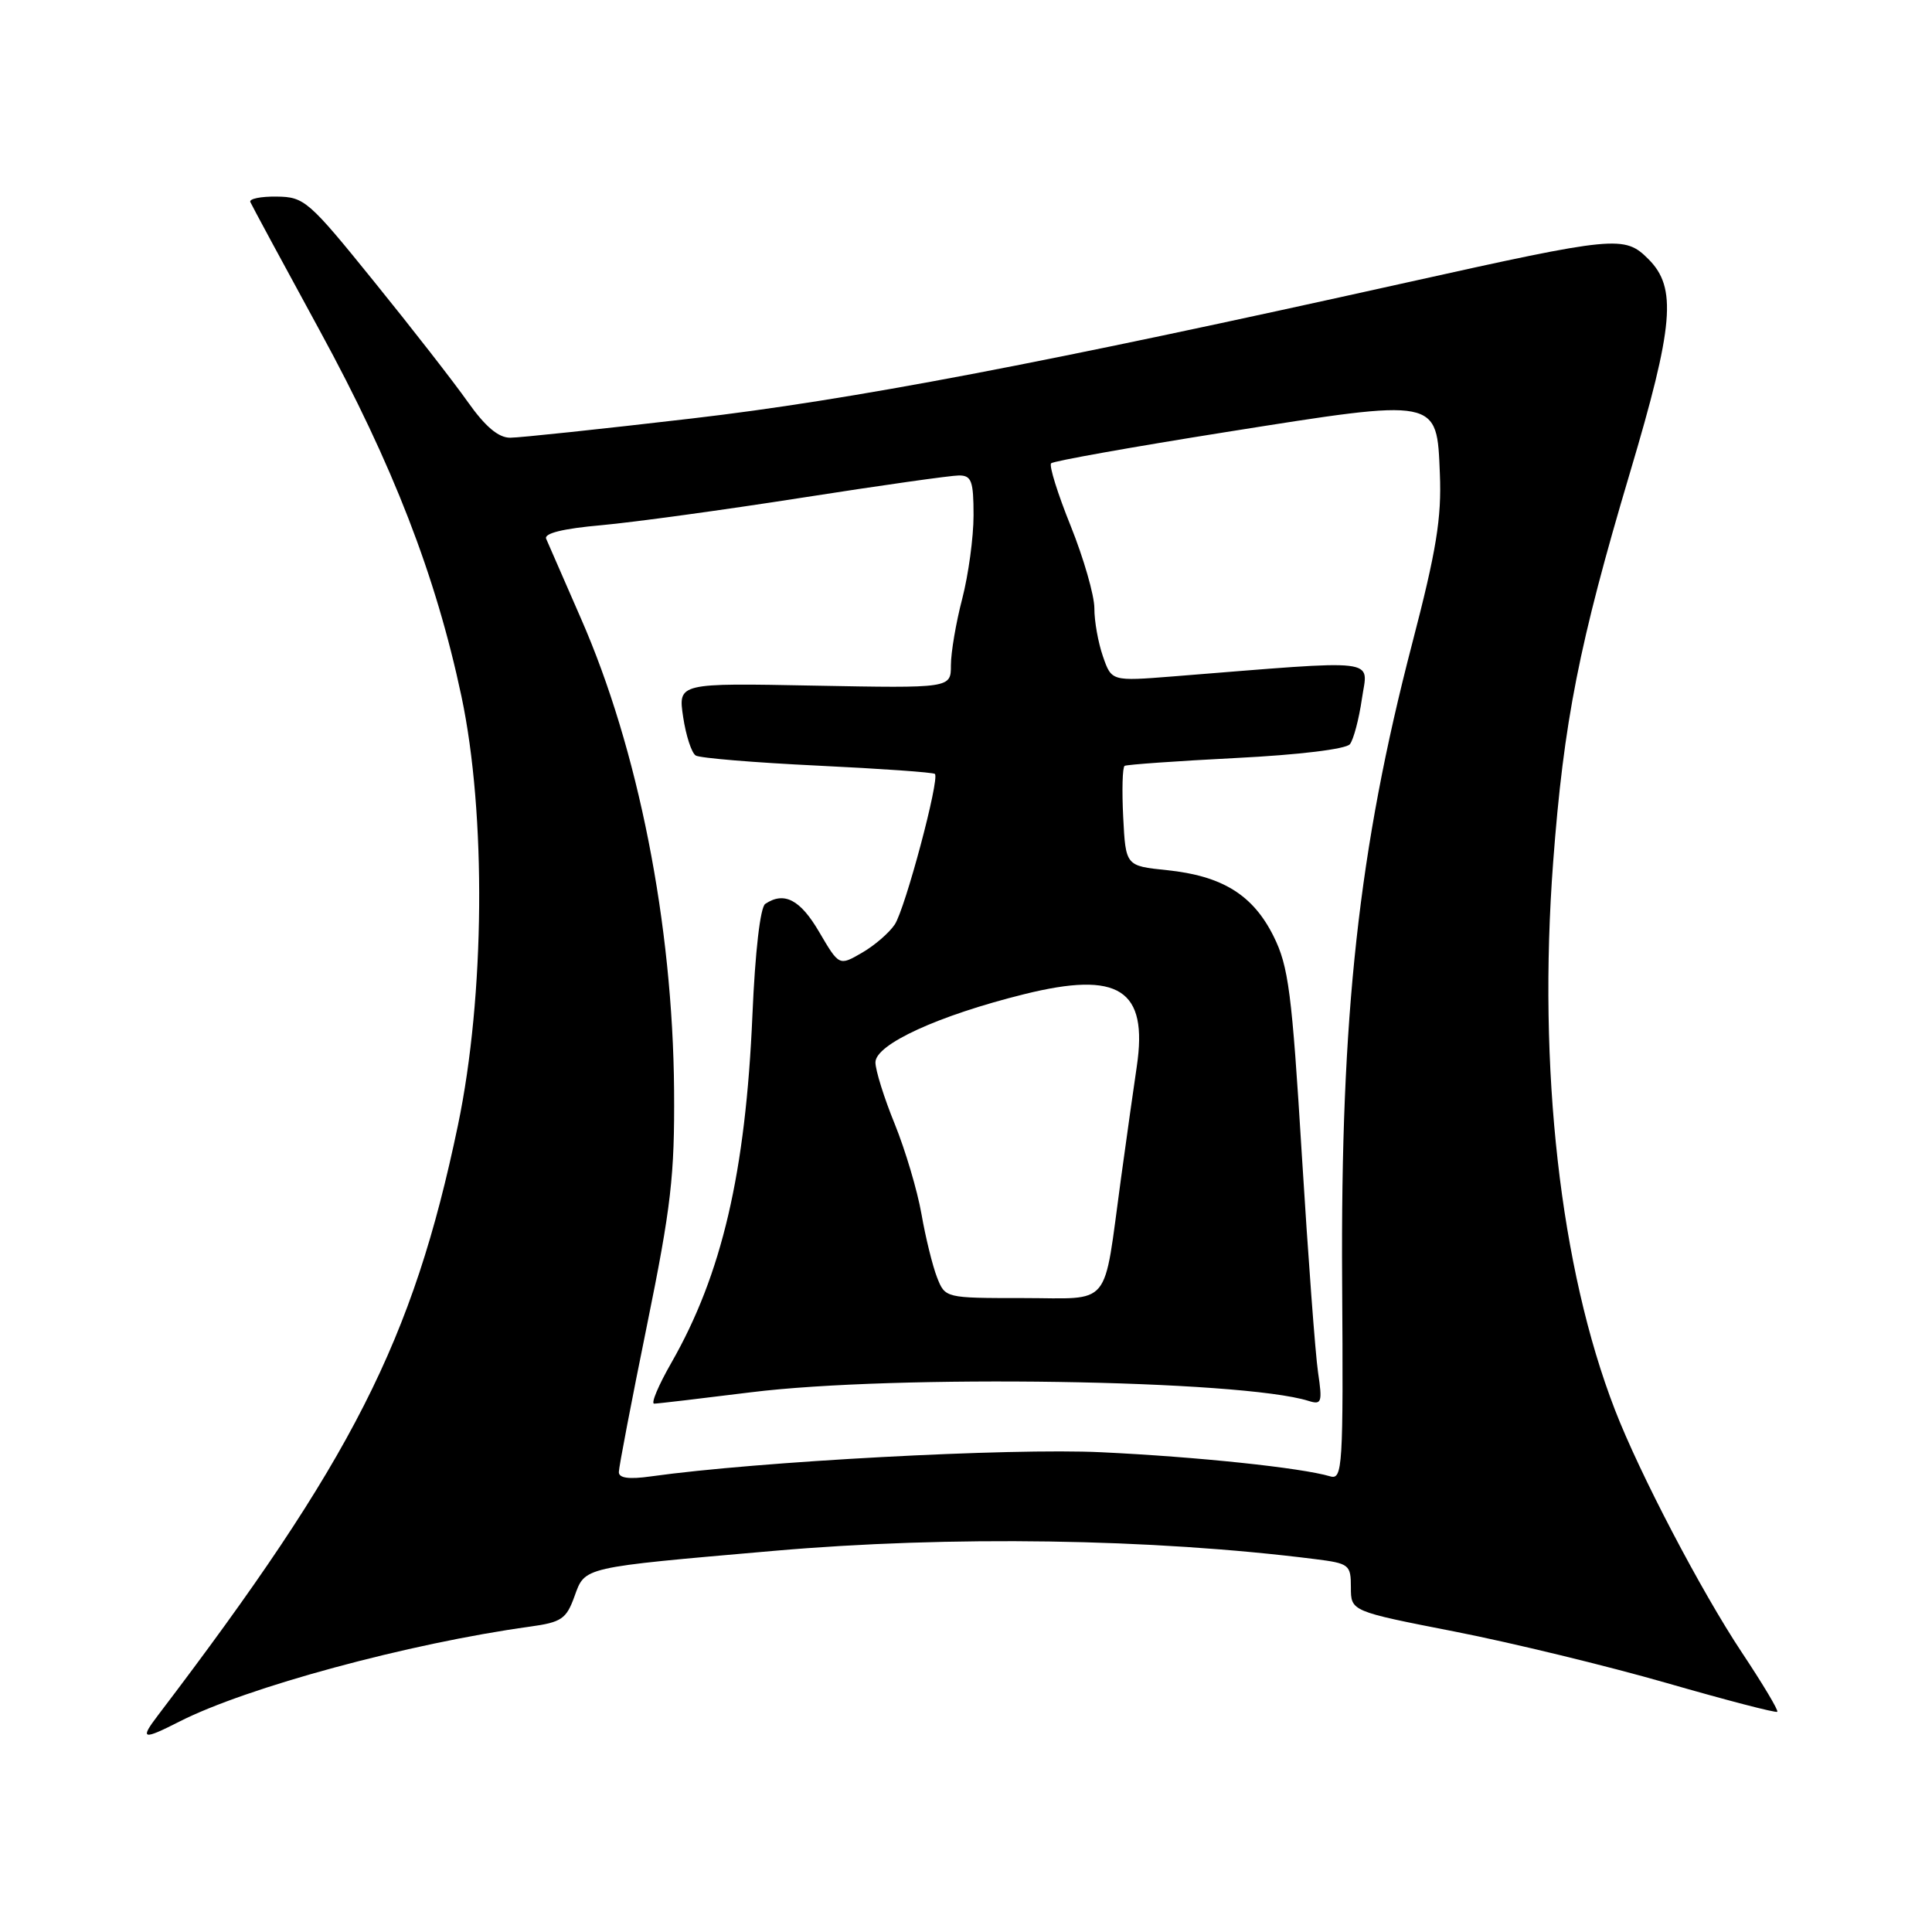 <?xml version="1.0" encoding="UTF-8" standalone="no"?>
<!DOCTYPE svg PUBLIC "-//W3C//DTD SVG 1.1//EN" "http://www.w3.org/Graphics/SVG/1.1/DTD/svg11.dtd" >
<svg xmlns="http://www.w3.org/2000/svg" xmlns:xlink="http://www.w3.org/1999/xlink" version="1.1" viewBox="0 0 256 256">
 <g >
 <path fill="currentColor"
d=" M 23.79 228.11 C 32.71 223.57 54.20 217.75 70.20 215.54 C 74.40 214.96 75.04 214.53 76.12 211.53 C 77.55 207.59 76.96 207.73 102.50 205.50 C 125.84 203.46 152.63 203.86 174.25 206.59 C 178.79 207.16 179.00 207.33 179.00 210.34 C 179.00 213.50 179.00 213.50 192.75 216.19 C 200.31 217.67 212.96 220.74 220.85 223.01 C 228.74 225.28 235.33 227.00 235.50 226.82 C 235.68 226.64 233.57 223.12 230.83 219.00 C 225.42 210.86 217.24 195.24 213.98 186.79 C 206.73 168.05 203.75 141.60 205.80 114.25 C 207.20 95.60 209.23 85.31 215.98 62.63 C 221.79 43.11 222.22 38.13 218.43 34.34 C 215.25 31.16 214.19 31.26 186.33 37.45 C 137.97 48.20 112.75 53.00 91.68 55.45 C 79.68 56.85 68.85 58.00 67.60 58.00 C 66.04 58.00 64.30 56.53 61.98 53.25 C 60.14 50.64 54.55 43.46 49.56 37.30 C 40.91 26.60 40.33 26.09 36.67 26.05 C 34.56 26.02 32.98 26.34 33.17 26.77 C 33.35 27.19 37.49 34.86 42.37 43.81 C 52.06 61.58 57.75 76.27 61.14 92.25 C 64.45 107.86 64.25 132.01 60.68 149.10 C 54.72 177.65 46.68 193.45 20.96 227.25 C 18.48 230.50 18.86 230.62 23.79 228.11 Z  M 82.00 195.06 C 82.00 194.42 83.67 185.71 85.71 175.70 C 88.93 159.89 89.40 155.79 89.32 144.50 C 89.15 122.46 84.57 99.24 76.96 81.91 C 74.69 76.73 72.63 72.00 72.37 71.39 C 72.06 70.67 74.59 70.04 79.70 69.59 C 83.99 69.20 95.97 67.56 106.32 65.94 C 116.67 64.32 126.01 63.00 127.07 63.00 C 128.73 63.00 129.00 63.73 129.00 68.29 C 129.00 71.20 128.32 76.17 127.50 79.34 C 126.67 82.51 126.00 86.47 126.00 88.15 C 126.00 91.19 126.00 91.19 107.92 90.85 C 89.85 90.50 89.85 90.50 90.52 95.00 C 90.89 97.47 91.64 99.78 92.19 100.11 C 92.73 100.45 100.00 101.05 108.34 101.45 C 116.68 101.85 123.67 102.34 123.88 102.55 C 124.54 103.20 119.95 120.39 118.56 122.50 C 117.83 123.60 115.88 125.29 114.21 126.25 C 111.19 128.00 111.19 128.00 108.55 123.50 C 106.04 119.20 103.91 118.09 101.40 119.77 C 100.74 120.21 100.06 126.08 99.70 134.50 C 98.80 155.39 95.66 168.86 88.95 180.59 C 87.25 183.56 86.22 186.00 86.68 185.99 C 87.13 185.99 92.88 185.31 99.46 184.49 C 118.56 182.11 164.49 182.82 173.40 185.63 C 175.12 186.17 175.24 185.83 174.65 181.86 C 174.29 179.46 173.33 166.49 172.50 153.04 C 171.18 131.46 170.74 128.04 168.75 124.05 C 166.02 118.57 161.96 116.06 154.62 115.30 C 149.16 114.74 149.16 114.74 148.83 108.27 C 148.65 104.71 148.73 101.66 149.02 101.48 C 149.31 101.31 155.94 100.84 163.77 100.44 C 172.13 100.02 178.35 99.26 178.87 98.61 C 179.35 98.00 180.07 95.29 180.46 92.59 C 181.25 87.14 183.41 87.40 155.40 89.63 C 147.29 90.27 147.29 90.27 146.15 86.99 C 145.52 85.18 145.00 82.31 145.01 80.60 C 145.01 78.90 143.60 74.00 141.88 69.71 C 140.15 65.43 138.98 61.68 139.28 61.39 C 139.57 61.09 150.01 59.23 162.46 57.25 C 190.76 52.76 190.38 52.68 190.79 62.79 C 191.03 68.65 190.33 72.95 187.12 85.27 C 180.03 112.50 177.62 134.51 177.84 169.82 C 178.00 194.48 177.90 196.11 176.25 195.62 C 172.39 194.48 158.63 193.03 145.92 192.43 C 133.82 191.85 100.37 193.65 86.25 195.63 C 83.34 196.04 82.00 195.86 82.00 195.06 Z  M 124.16 169.25 C 123.57 167.74 122.64 163.97 122.10 160.87 C 121.56 157.77 119.96 152.40 118.56 148.94 C 117.15 145.49 116.00 141.81 116.00 140.77 C 116.00 138.38 124.33 134.56 135.69 131.74 C 148.28 128.61 152.14 131.09 150.63 141.31 C 150.28 143.61 149.34 150.32 148.53 156.20 C 146.14 173.63 147.48 172.00 135.51 172.00 C 125.24 172.00 125.24 172.00 124.16 169.25 Z "/>
</g>
</svg>